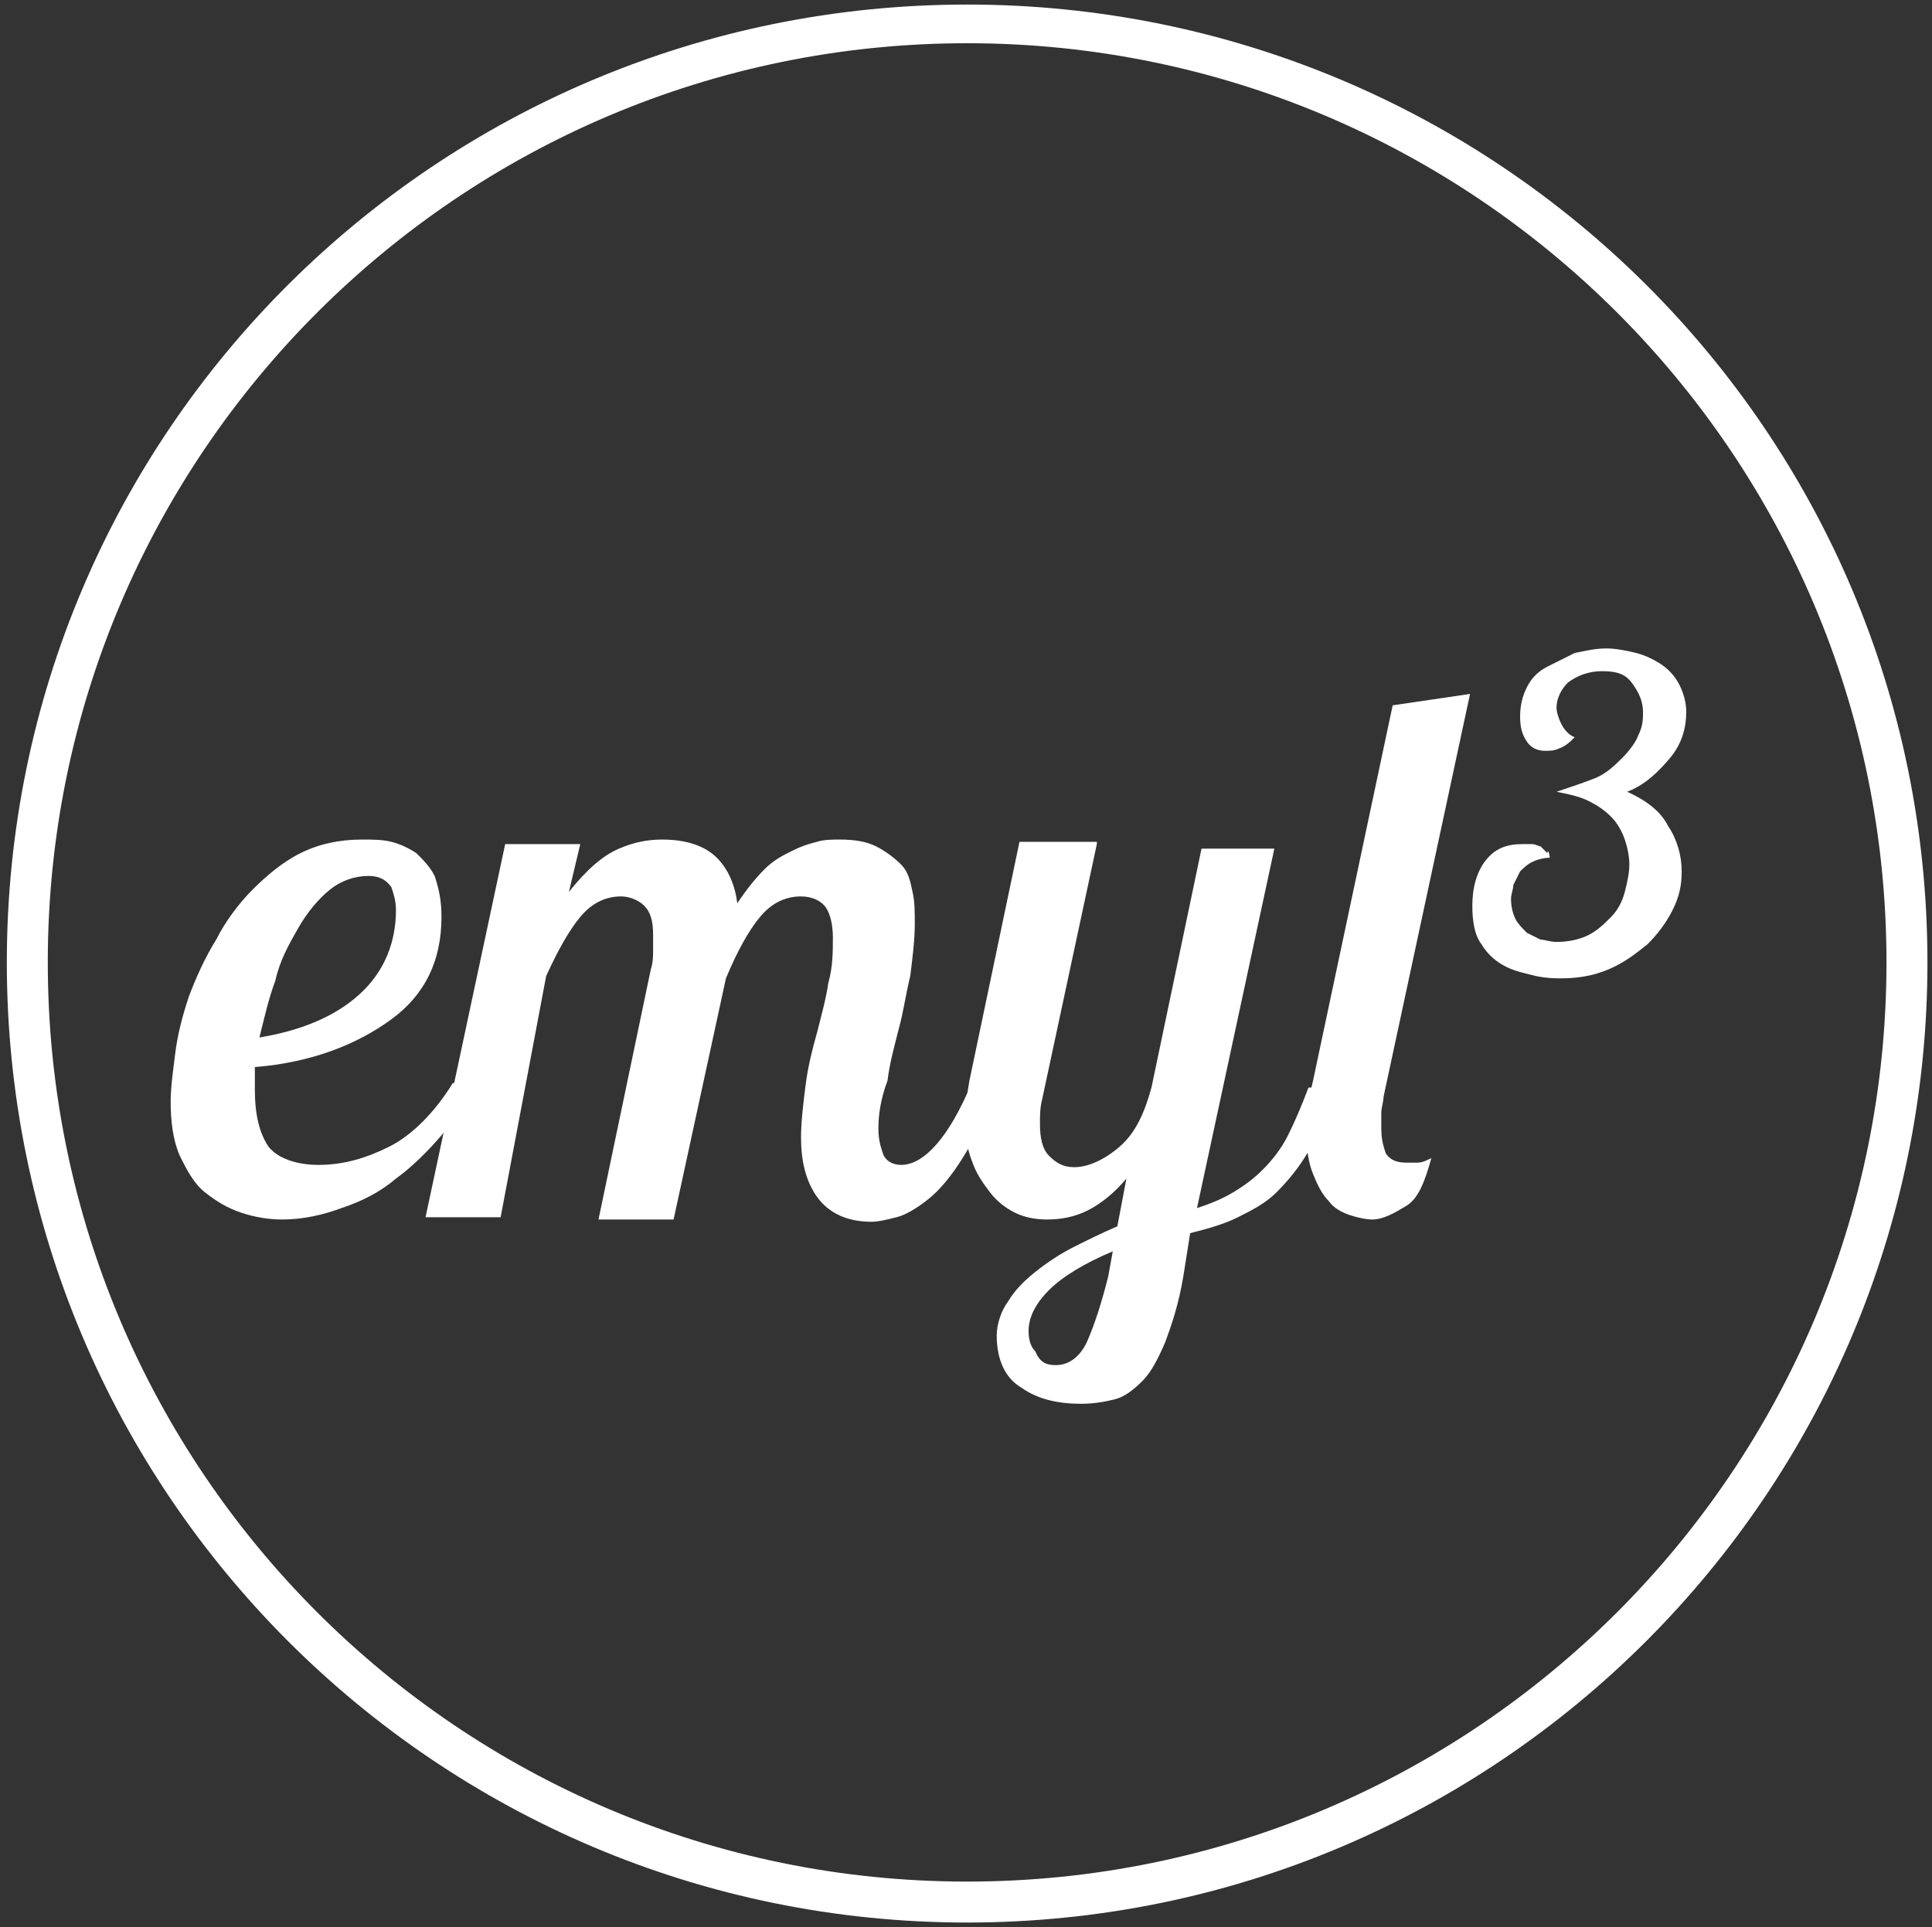 <?xml version="1.0" encoding="utf-8"?>
<!-- Generator: Adobe Illustrator 21.0.0, SVG Export Plug-In . SVG Version: 6.00 Build 0)  -->
<svg version="1.1" id="Layer_1" xmlns="http://www.w3.org/2000/svg" xmlns:xlink="http://www.w3.org/1999/xlink" x="0px" y="0px"
	 viewBox="0 0 84.9 84.7" style="enable-background:new 0 0 84.9 84.7;" xml:space="preserve">
<rect x="0" y="0" width="84.9" height="84.7" fill="#333333" stroke="none"/>
<style type="text/css">
	.st0{fill:#6B78AF;}
	.st1{fill:#FFFFFF;}
	.st2{fill:#F7C331;}
	.st3{fill:#DCC7AA;}
	.st4{fill:none;stroke:#FFFFFF;stroke-width:0.5;stroke-miterlimit:10;}
	.st5{fill:none;stroke:#6B78AF;stroke-width:0.5;stroke-miterlimit:10;}
</style>
<g>
	<path class="st1" d="M42.5,1.9c22.3,0,40.4,18.1,40.4,40.4S64.8,82.7,42.5,82.7c-22.3,0-40.4-18.1-40.4-40.4S20.2,1.9,42.5,1.9
		 M42.5,0.2C19.2,0.2,0.3,19,0.3,42.3s18.9,42.2,42.2,42.2s42.2-18.9,42.2-42.2S65.8,0.2,42.5,0.2L42.5,0.2z"/>
</g>
<g>
	<path class="st1" d="M19.4,40.3c0,1.9-0.7,3.4-2.2,4.5s-3.5,1.9-6,2.1c0,0.2,0,0.3,0,0.5c0,0.2,0,0.3,0,0.5c0,1.1,0.2,1.9,0.6,2.5
		c0.4,0.5,1.2,0.8,2.2,0.8c1.1,0,2.1-0.3,3.1-0.8c1-0.5,2-1.5,2.8-2.8H21c-0.4,0.8-1,1.6-1.6,2.3c-0.6,0.7-1.3,1.4-2,1.9
		c-0.7,0.6-1.5,1-2.4,1.3c-0.8,0.3-1.7,0.5-2.6,0.5c-0.6,0-1.2-0.1-1.8-0.3c-0.6-0.2-1.1-0.5-1.6-0.9c-0.5-0.4-0.8-1-1.1-1.6
		c-0.3-0.7-0.4-1.5-0.4-2.4c0-0.6,0.1-1.3,0.2-2.1c0.1-0.8,0.3-1.6,0.6-2.5C8.6,43,9,42.1,9.5,41.3c0.4-0.8,1-1.6,1.6-2.2
		c0.6-0.6,1.3-1.2,2.1-1.6c0.8-0.4,1.7-0.6,2.7-0.6c0.5,0,0.9,0,1.3,0.1s0.8,0.3,1.1,0.5c0.3,0.3,0.6,0.6,0.8,1
		C19.3,39.1,19.4,39.6,19.4,40.3z M16.2,38.5c-0.6,0-1.2,0.2-1.7,0.6s-1,1-1.4,1.7s-0.8,1.4-1,2.3c-0.3,0.8-0.5,1.7-0.7,2.5
		c1.8-0.3,3.3-0.9,4.4-1.9c1.1-1,1.6-2.3,1.6-3.7c0-0.4-0.1-0.7-0.2-1C17,38.7,16.7,38.5,16.2,38.5z"/>
	<path class="st1" d="M38.6,49.6c0,0.5,0.1,0.8,0.2,1.1c0.1,0.3,0.4,0.5,0.8,0.5c1,0,2.1-1.2,3.1-3.6h1.2c-0.5,1.4-1.1,2.5-1.6,3.3
		c-0.5,0.8-1,1.4-1.5,1.8c-0.5,0.4-1,0.7-1.4,0.8c-0.4,0.1-0.8,0.2-1.1,0.2c-1.1,0-1.9-0.4-2.4-1.1c-0.5-0.7-0.7-1.6-0.7-2.6
		c0-0.7,0.1-1.5,0.2-2.3s0.3-1.6,0.5-2.3c0.2-0.8,0.4-1.5,0.5-2.2c0.2-0.7,0.2-1.4,0.2-2c0-0.5-0.1-1-0.3-1.3
		c-0.2-0.3-0.6-0.5-1.1-0.5c-0.7,0-1.3,0.3-1.8,0.9c-0.5,0.6-1,1.5-1.5,2.7l-2.3,10.6h-3.3l2.3-11c0.1-0.3,0.1-0.6,0.1-0.8
		c0-0.2,0-0.5,0-0.7c0-0.6-0.1-1-0.4-1.3c-0.2-0.2-0.6-0.4-1-0.4c-0.7,0-1.3,0.3-1.8,0.9c-0.5,0.6-1,1.5-1.5,2.6L22,53.5h-3.3
		l3.5-16.4h3.3L25,39.2c0.8-1,1.5-1.6,2.2-1.9c0.7-0.3,1.3-0.4,1.9-0.4c1.1,0,1.9,0.3,2.4,0.8c0.5,0.5,0.8,1.2,0.9,2
		c0.4-0.6,0.8-1.1,1.2-1.5c0.4-0.4,0.8-0.6,1.2-0.8c0.4-0.2,0.7-0.3,1.1-0.4c0.3-0.1,0.7-0.1,1-0.1c0.7,0,1.2,0.1,1.6,0.3
		c0.4,0.2,0.8,0.5,1.1,0.8c0.3,0.3,0.4,0.7,0.5,1.2c0.1,0.4,0.1,0.9,0.1,1.4c0,0.7-0.1,1.5-0.2,2.3c-0.2,0.8-0.3,1.6-0.5,2.3
		c-0.2,0.8-0.4,1.5-0.5,2.3C38.7,48.3,38.6,49,38.6,49.6z"/>
	<path class="st1" d="M48.2,37.1l-2.4,11.2c-0.1,0.4-0.1,0.7-0.1,1.1c0,0.6,0.1,1.1,0.4,1.4c0.3,0.3,0.6,0.5,1.1,0.5
		c0.6,0,1.3-0.3,2-0.9c0.7-0.6,1.1-1.5,1.4-2.6l2.2-10.5H56l-3.4,15.8c0.6-0.2,1.1-0.4,1.6-0.7c0.5-0.3,0.9-0.6,1.3-1
		c0.4-0.4,0.8-0.9,1.1-1.5c0.3-0.6,0.6-1.3,0.9-2.1h1.2c-0.4,1.2-0.8,2.1-1.2,2.8c-0.4,0.7-0.9,1.3-1.4,1.8
		c-0.5,0.5-1.1,0.8-1.7,1.1s-1.3,0.5-2.1,0.7L52,56.1c-0.2,1.2-0.5,2.1-0.8,2.9c-0.3,0.7-0.6,1.3-1,1.7s-0.8,0.7-1.2,0.8
		c-0.4,0.1-0.9,0.2-1.5,0.2c-1,0-1.9-0.2-2.6-0.7c-0.7-0.4-1.1-1.2-1.1-2.3c0-0.5,0.2-1.1,0.5-1.5c0.3-0.5,0.7-0.9,1.2-1.3
		s1.1-0.8,1.7-1.1s1.2-0.6,1.9-0.9l0.4-2.1c-0.5,0.6-1.1,1.1-1.7,1.4c-0.6,0.3-1.2,0.4-1.8,0.4c-0.5,0-1-0.1-1.4-0.3
		c-0.4-0.2-0.8-0.5-1.1-0.9c-0.3-0.4-0.6-0.8-0.8-1.4c-0.2-0.5-0.3-1.2-0.3-1.8c0-0.5,0.1-1.1,0.2-1.7l2.2-10.5H48.2z M46.4,60
		c0.6,0,1.1-0.4,1.4-1.1c0.3-0.7,0.6-1.6,0.9-2.8l0.2-1.1c-1.2,0.5-2.2,1.1-2.8,1.7c-0.6,0.6-0.9,1.2-0.9,1.8c0,0.4,0.1,0.7,0.3,0.9
		C45.7,59.9,46,60,46.4,60z"/>
	<path class="st1" d="M64.6,30.5l-3.8,17.7c0,0.2-0.1,0.5-0.1,0.7c0,0.2,0,0.5,0,0.7c0,0.5,0.1,0.8,0.2,1.1c0.2,0.3,0.5,0.4,0.9,0.4
		c0.2,0,0.3,0,0.5,0c0.2,0,0.4-0.1,0.6-0.2c-0.3,1.1-0.6,1.8-1.1,2.1s-1,0.6-1.5,0.6c-0.3,0-0.7-0.1-1-0.2s-0.7-0.3-0.9-0.6
		c-0.3-0.3-0.5-0.7-0.7-1.2c-0.2-0.5-0.3-1.1-0.3-1.9c0-0.6,0.1-1.4,0.3-2.2L61.2,31L64.6,30.5z"/>
	<path class="st1" d="M68.1,37.7c-0.3,0-0.6,0.1-0.8,0.2c-0.2,0.1-0.4,0.3-0.5,0.4c-0.1,0.2-0.2,0.4-0.3,0.6c0,0.2-0.1,0.4-0.1,0.6
		c0,0.4,0.1,0.7,0.2,0.9c0.1,0.2,0.3,0.4,0.5,0.6c0.2,0.1,0.4,0.2,0.6,0.3c0.2,0,0.4,0.1,0.7,0.1c0.5,0,1-0.1,1.4-0.3
		c0.4-0.2,0.7-0.5,1-0.8s0.5-0.7,0.6-1.1c0.1-0.4,0.2-0.8,0.2-1.2c0-0.4-0.1-0.8-0.2-1.1s-0.3-0.7-0.6-1c-0.3-0.3-0.6-0.5-1-0.7
		c-0.4-0.2-0.9-0.3-1.4-0.4c0.6-0.2,1.2-0.4,1.7-0.6s0.9-0.6,1.2-0.9c0.3-0.3,0.6-0.7,0.7-1c0.2-0.4,0.2-0.7,0.2-1
		c0-0.5-0.2-0.9-0.5-1.3s-0.7-0.5-1.3-0.5c-0.6,0-1.1,0.2-1.5,0.5c-0.3,0.3-0.5,0.7-0.5,1.1c0,0.2,0.1,0.5,0.2,0.7
		c0.1,0.2,0.3,0.5,0.6,0.6c-0.2,0.2-0.4,0.4-0.7,0.5c-0.2,0.1-0.4,0.1-0.6,0.1c-0.3,0-0.6-0.1-0.8-0.4s-0.3-0.6-0.3-1.1
		c0-0.5,0.1-0.9,0.3-1.3c0.2-0.4,0.5-0.7,0.9-0.9s0.8-0.4,1.2-0.6c0.5-0.1,0.9-0.2,1.4-0.2c0.4,0,0.9,0.1,1.3,0.2
		c0.4,0.1,0.8,0.3,1.1,0.5c0.3,0.2,0.6,0.5,0.8,0.9c0.2,0.4,0.3,0.8,0.3,1.2c0,0.7-0.2,1.4-0.7,2s-1.1,1.2-1.9,1.5
		c0.9,0.4,1.5,0.9,1.8,1.5c0.4,0.6,0.6,1.3,0.6,2c0,0.6-0.1,1.1-0.4,1.7c-0.3,0.6-0.7,1.1-1.1,1.5c-0.5,0.4-1,0.8-1.7,1.1
		c-0.7,0.3-1.4,0.4-2.1,0.4c-0.3,0-0.6,0-1.1-0.1c-0.4-0.1-0.9-0.2-1.3-0.4c-0.4-0.2-0.8-0.5-1.1-1c-0.3-0.4-0.4-1-0.4-1.7
		c0-0.8,0.2-1.5,0.6-2c0.4-0.5,0.9-0.7,1.6-0.7c0.1,0,0.2,0,0.4,0s0.3,0.1,0.4,0.1c0.1,0.1,0.2,0.2,0.3,0.3
		C68,37.3,68.1,37.5,68.1,37.7z"/>
</g>
</svg>
